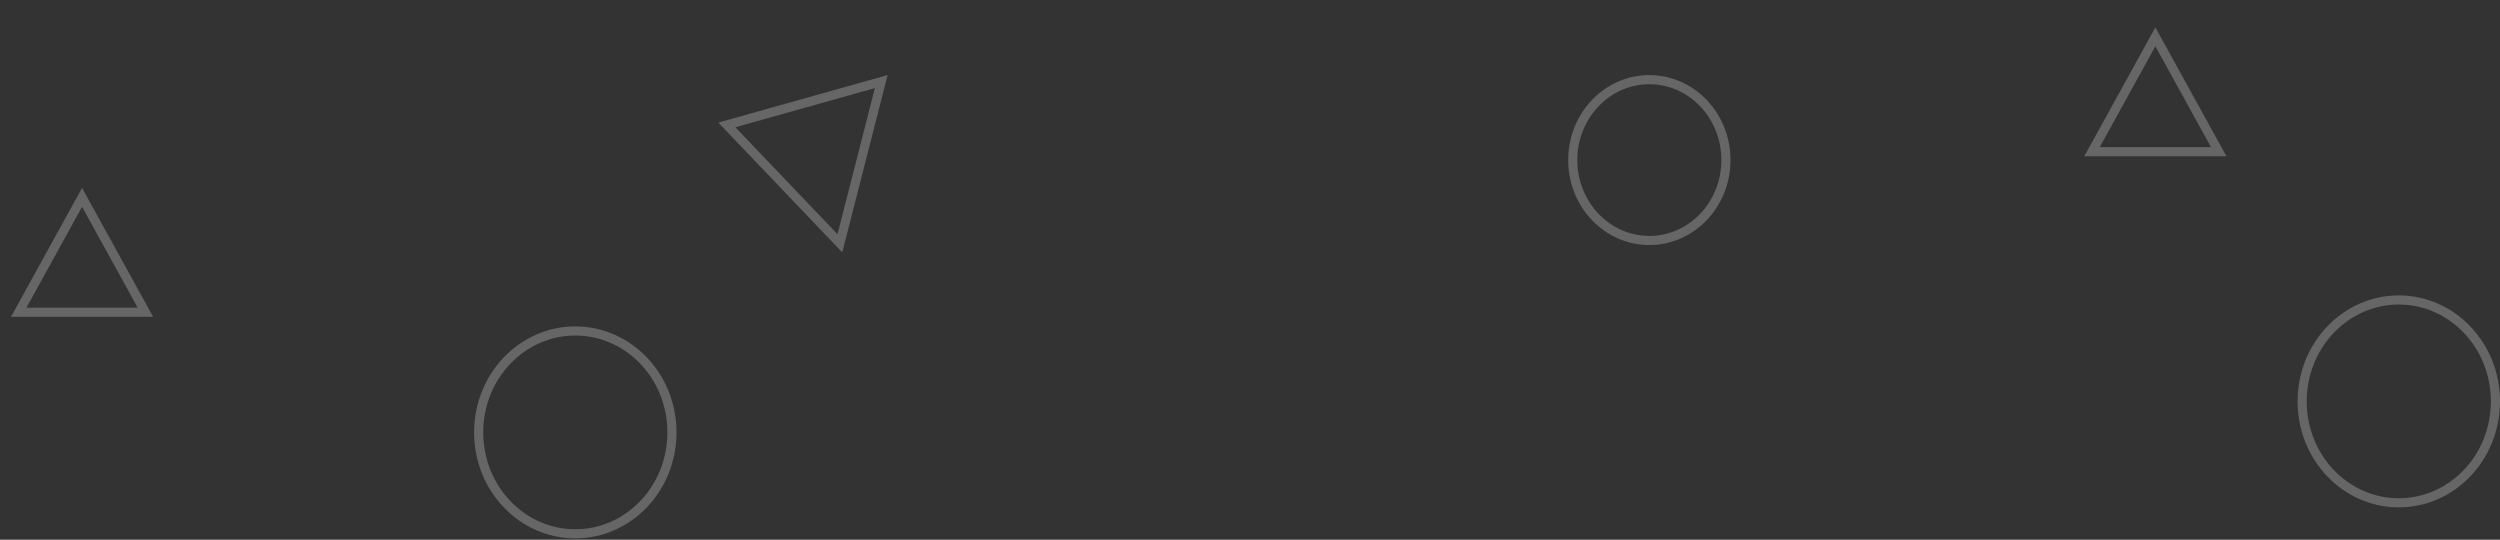 <svg width="1371" height="296" viewBox="0 0 1371 296" fill="none" xmlns="http://www.w3.org/2000/svg">
<rect x="0" y="0" width="1371" height="296" fill="#333333" stroke="none"/>
<path d="M946.5 87.781C946.5 112.248 927.589 131.882 904.5 131.882C881.411 131.882 862.5 112.248 862.5 87.781C862.5 63.315 881.411 43.681 904.5 43.681C927.589 43.681 946.5 63.315 946.5 87.781Z" stroke="white" stroke-opacity="0.25" stroke-width="5"/>
<path d="M398.597 68.506L483.28 44.743L460.589 133.425L398.597 68.506Z" stroke="white" stroke-opacity="0.25" stroke-width="5"/>
<path d="M10.262 171.238L45 108.23L79.738 171.238H10.262Z" stroke="white" stroke-opacity="0.25" stroke-width="5"/>
<path d="M1147.26 83.187L1182 20.178L1216.74 83.187H1147.26Z" stroke="white" stroke-opacity="0.25" stroke-width="5"/>
<path d="M1368.5 220.12C1368.5 250.948 1344.66 275.74 1315.5 275.74C1286.34 275.74 1262.5 250.948 1262.5 220.12C1262.5 189.292 1286.34 164.5 1315.5 164.5C1344.66 164.5 1368.5 189.292 1368.5 220.12Z" stroke="white" stroke-opacity="0.25" stroke-width="5"/>
<path d="M368.5 237.12C368.5 267.948 344.664 292.74 315.5 292.74C286.336 292.74 262.5 267.948 262.5 237.12C262.5 206.292 286.336 181.5 315.5 181.5C344.664 181.5 368.5 206.292 368.5 237.12Z" stroke="white" stroke-opacity="0.25" stroke-width="5"/>
</svg>

